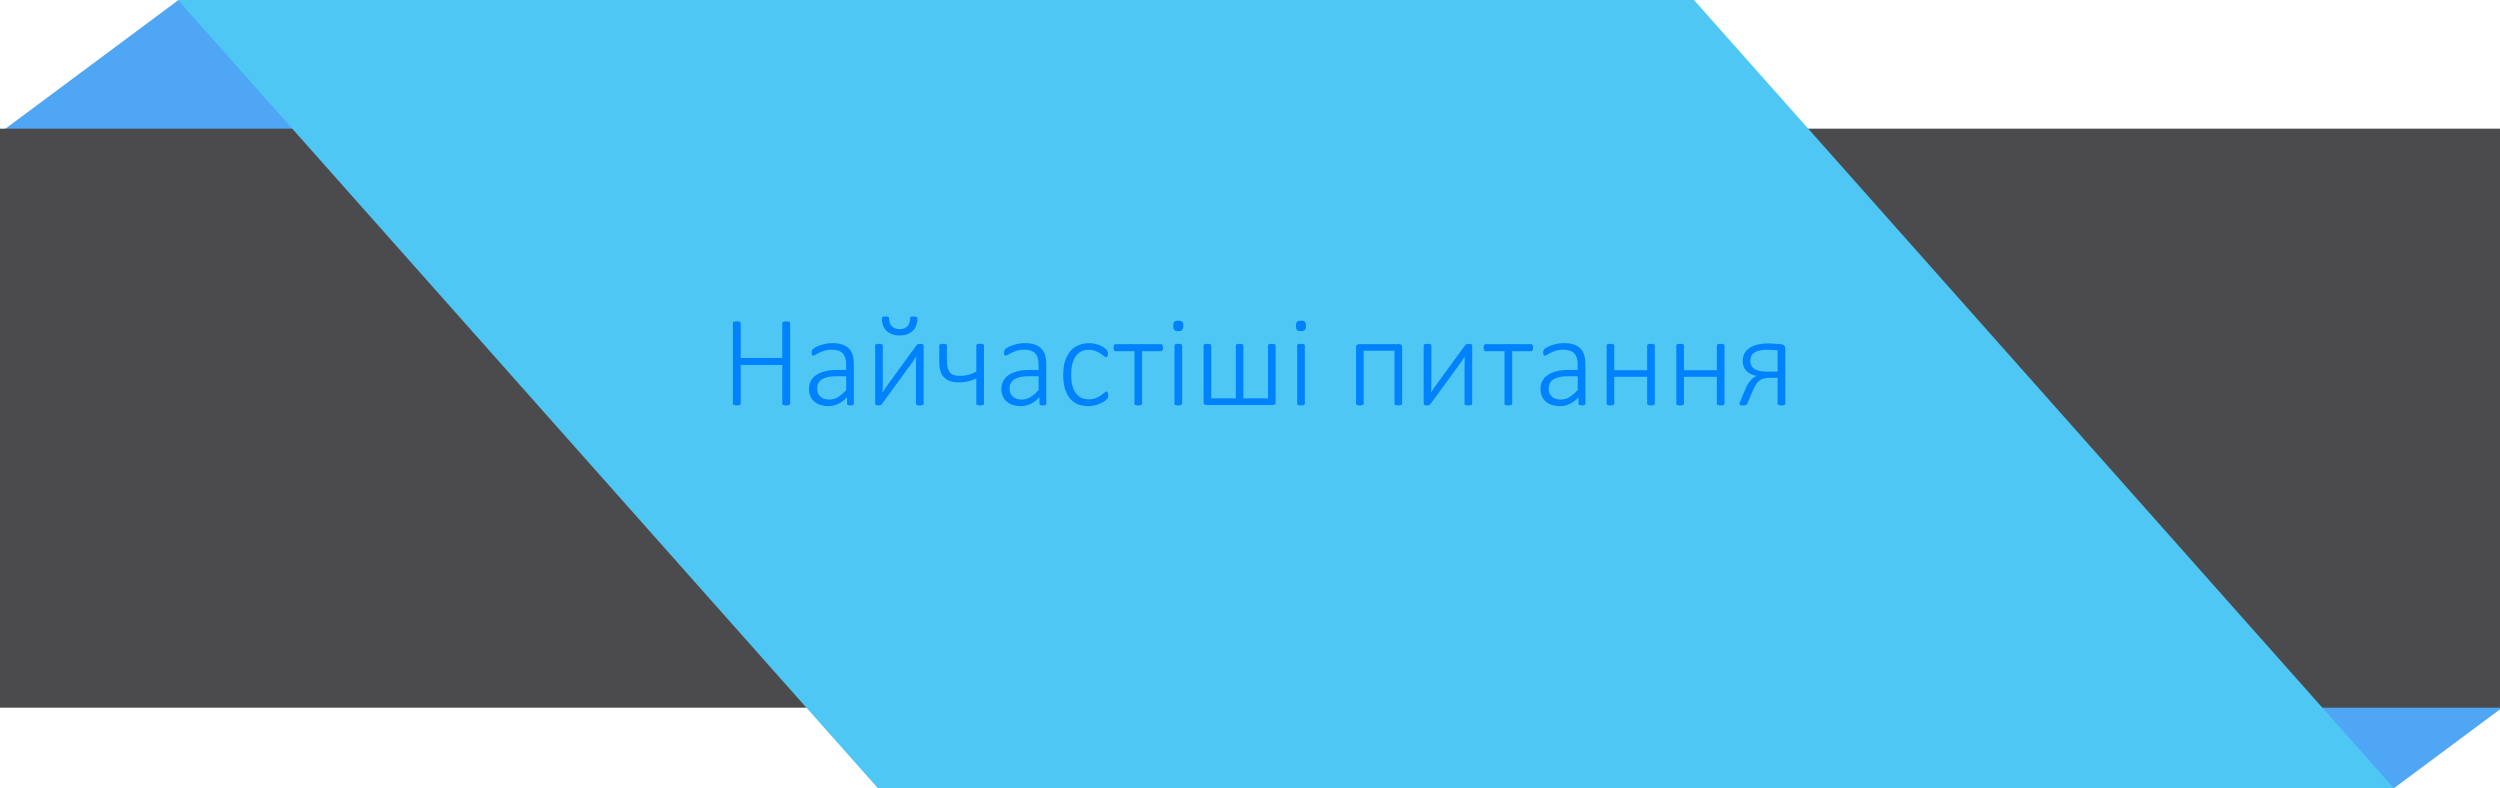 <?xml version="1.0" encoding="utf-8"?>
<!-- Generator: Adobe Illustrator 15.0.2, SVG Export Plug-In . SVG Version: 6.00 Build 0)  -->
<!DOCTYPE svg PUBLIC "-//W3C//DTD SVG 1.1//EN" "http://www.w3.org/Graphics/SVG/1.1/DTD/svg11.dtd">
<svg version="1.1" id="Layer_1" xmlns="http://www.w3.org/2000/svg" xmlns:xlink="http://www.w3.org/1999/xlink" x="0px" y="0px"
	 width="113.809px" height="35.877px" viewBox="3.941 0 113.809 35.877" enable-background="new 3.941 0 113.809 35.877"
	 xml:space="preserve">
<polygon fill="#4FA6F4" points="12.067,0 27.856,0 19.729,6.041 3.941,6.041 "/>
<polygon fill="#4FA6F4" points="112.925,35.877 97.137,35.877 105.264,29.837 121.052,29.837 "/>
<rect x="-0.767" y="5.857" fill="#4B4B4D" width="259.201" height="26.359"/>
<polygon fill="#4FC7F4" points="12.044,0 81.055,0 112.912,35.876 43.901,35.876 "/>
<g>
	<path fill="#0082FF" d="M39.911,18.38c0,0.012-0.003,0.022-0.009,0.032c-0.006,0.01-0.016,0.018-0.029,0.023
		c-0.013,0.005-0.032,0.011-0.056,0.015s-0.052,0.006-0.085,0.006c-0.035,0-0.064-0.002-0.086-0.006s-0.041-0.01-0.054-0.015
		c-0.013-0.006-0.023-0.014-0.029-0.023c-0.006-0.009-0.009-0.021-0.009-0.032v-1.767h-1.893v1.767c0,0.012-0.003,0.022-0.009,0.032
		c-0.006,0.01-0.016,0.018-0.029,0.023c-0.013,0.005-0.032,0.011-0.054,0.015s-0.051,0.006-0.086,0.006
		c-0.033,0-0.062-0.002-0.085-0.006s-0.042-0.01-0.056-0.015c-0.014-0.006-0.023-0.014-0.029-0.023
		c-0.006-0.009-0.009-0.021-0.009-0.032v-3.674c0-0.012,0.003-0.022,0.009-0.032c0.006-0.01,0.016-0.018,0.029-0.023
		c0.013-0.005,0.032-0.011,0.056-0.015c0.024-0.004,0.052-0.006,0.085-0.006c0.035,0,0.064,0.002,0.086,0.006
		c0.022,0.004,0.041,0.009,0.054,0.015c0.013,0.006,0.023,0.014,0.029,0.023c0.006,0.009,0.009,0.021,0.009,0.032v1.588h1.893
		v-1.588c0-0.012,0.003-0.022,0.009-0.032c0.006-0.01,0.016-0.018,0.029-0.023c0.013-0.005,0.032-0.011,0.054-0.015
		c0.022-0.004,0.051-0.006,0.086-0.006c0.033,0,0.062,0.002,0.085,0.006c0.023,0.004,0.042,0.009,0.056,0.015
		c0.014,0.006,0.023,0.014,0.029,0.023c0.006,0.009,0.009,0.021,0.009,0.032V18.38z"/>
	<path fill="#0082FF" d="M42.812,18.38c0,0.02-0.006,0.035-0.019,0.045c-0.013,0.01-0.029,0.02-0.05,0.023
		c-0.021,0.006-0.048,0.008-0.083,0.008c-0.033,0-0.062-0.002-0.085-0.008c-0.023-0.004-0.042-0.012-0.054-0.023
		c-0.012-0.011-0.019-0.026-0.019-0.045v-0.296c-0.119,0.129-0.25,0.229-0.394,0.299c-0.144,0.07-0.292,0.104-0.447,0.104
		c-0.139,0-0.263-0.019-0.374-0.053c-0.11-0.036-0.204-0.088-0.28-0.155c-0.076-0.067-0.135-0.149-0.176-0.245
		c-0.041-0.096-0.062-0.203-0.062-0.322c0-0.146,0.03-0.274,0.091-0.382s0.146-0.199,0.258-0.271
		c0.112-0.072,0.245-0.126,0.401-0.163c0.156-0.037,0.33-0.054,0.521-0.054h0.422v-0.229c0-0.113-0.012-0.213-0.035-0.3
		c-0.023-0.087-0.062-0.16-0.114-0.218c-0.052-0.058-0.121-0.103-0.205-0.132c-0.084-0.029-0.187-0.044-0.308-0.044
		c-0.117,0-0.223,0.014-0.316,0.042c-0.093,0.028-0.176,0.06-0.246,0.095c-0.07,0.035-0.128,0.067-0.174,0.095
		c-0.046,0.028-0.079,0.042-0.098,0.042c-0.012,0-0.022-0.002-0.032-0.006c-0.01-0.004-0.018-0.011-0.025-0.022
		c-0.007-0.011-0.012-0.024-0.015-0.041s-0.004-0.037-0.004-0.06c0-0.041,0.003-0.074,0.009-0.098
		c0.006-0.024,0.021-0.049,0.045-0.073s0.068-0.053,0.13-0.086c0.062-0.033,0.134-0.064,0.215-0.092
		c0.081-0.028,0.168-0.051,0.262-0.069c0.094-0.018,0.188-0.026,0.281-0.026c0.182,0,0.335,0.022,0.46,0.066
		s0.226,0.107,0.303,0.189c0.077,0.082,0.132,0.183,0.166,0.303c0.034,0.12,0.05,0.256,0.05,0.409L42.812,18.38L42.812,18.38z
		 M42.463,17.129H41.98c-0.141,0-0.264,0.013-0.369,0.038s-0.193,0.063-0.264,0.111c-0.071,0.048-0.123,0.107-0.157,0.176
		c-0.034,0.069-0.051,0.146-0.051,0.234c0,0.152,0.048,0.274,0.145,0.365c0.097,0.091,0.233,0.136,0.409,0.136
		c0.139,0,0.268-0.036,0.388-0.107c0.12-0.071,0.248-0.181,0.382-0.33V17.129z"/>
	<path fill="#0082FF" d="M45.987,18.38c0,0.012-0.003,0.022-0.009,0.032c-0.006,0.01-0.015,0.018-0.028,0.023
		c-0.013,0.005-0.03,0.011-0.053,0.015s-0.051,0.006-0.086,0.006c-0.033,0-0.061-0.002-0.083-0.006s-0.041-0.01-0.054-0.015
		c-0.013-0.006-0.023-0.014-0.028-0.023c-0.005-0.009-0.007-0.021-0.007-0.032v-1.708c0-0.074,0.001-0.148,0.004-0.223
		c0.003-0.075,0.006-0.148,0.01-0.223c-0.045,0.076-0.094,0.151-0.146,0.224c-0.052,0.073-0.106,0.147-0.161,0.221l-1.248,1.708
		c-0.01,0.014-0.019,0.025-0.028,0.035c-0.009,0.01-0.02,0.018-0.032,0.023c-0.012,0.005-0.028,0.01-0.045,0.014
		c-0.018,0.002-0.04,0.004-0.067,0.004c-0.027,0-0.05-0.002-0.069-0.006c-0.019-0.005-0.034-0.009-0.045-0.015
		s-0.02-0.014-0.025-0.023c-0.005-0.009-0.007-0.021-0.007-0.032v-2.651c0-0.012,0.002-0.022,0.007-0.032
		c0.005-0.01,0.014-0.018,0.028-0.025s0.032-0.012,0.054-0.015c0.022-0.003,0.05-0.004,0.083-0.004c0.068,0,0.115,0.006,0.139,0.019
		c0.024,0.013,0.037,0.032,0.037,0.057v1.726c0,0.072-0.001,0.144-0.004,0.214s-0.007,0.141-0.013,0.211
		c0.045-0.07,0.089-0.14,0.133-0.208c0.044-0.068,0.092-0.137,0.145-0.205l1.266-1.737c0.01-0.014,0.02-0.025,0.029-0.035
		c0.009-0.01,0.022-0.018,0.037-0.023c0.015-0.005,0.031-0.01,0.05-0.013s0.042-0.004,0.072-0.004c0.027,0,0.05,0.001,0.069,0.004
		s0.034,0.008,0.045,0.015c0.011,0.007,0.02,0.015,0.025,0.025c0.005,0.01,0.007,0.021,0.007,0.032v2.65H45.987z M45.706,14.489
		c0,0.107-0.016,0.208-0.047,0.303c-0.031,0.095-0.08,0.178-0.145,0.249c-0.065,0.071-0.149,0.127-0.25,0.168
		s-0.224,0.062-0.366,0.062c-0.125,0-0.238-0.018-0.338-0.053c-0.1-0.035-0.186-0.086-0.256-0.152
		c-0.07-0.066-0.124-0.148-0.161-0.246c-0.037-0.098-0.056-0.208-0.056-0.331c0-0.016,0.003-0.029,0.009-0.04
		c0.006-0.011,0.016-0.019,0.029-0.025c0.013-0.006,0.032-0.01,0.054-0.013s0.05-0.004,0.083-0.004c0.037,0,0.066,0.002,0.086,0.006
		s0.036,0.01,0.045,0.019c0.009,0.009,0.016,0.02,0.019,0.034c0.003,0.014,0.004,0.03,0.004,0.05c0,0.066,0.01,0.128,0.031,0.186
		c0.021,0.058,0.051,0.107,0.092,0.149s0.092,0.075,0.152,0.098c0.06,0.023,0.13,0.035,0.208,0.035c0.076,0,0.144-0.012,0.202-0.035
		c0.058-0.023,0.108-0.057,0.149-0.1s0.072-0.094,0.092-0.152c0.02-0.058,0.031-0.122,0.031-0.19c0-0.018,0.001-0.032,0.003-0.044
		c0.002-0.012,0.008-0.022,0.019-0.031c0.011-0.009,0.026-0.015,0.047-0.019s0.049-0.006,0.086-0.006
		c0.033,0,0.061,0.001,0.083,0.004s0.041,0.007,0.054,0.013c0.013,0.006,0.023,0.014,0.029,0.025
		C45.7,14.46,45.706,14.474,45.706,14.489z"/>
	<path fill="#0082FF" d="M48.735,18.38c0,0.012-0.003,0.022-0.009,0.032c-0.006,0.01-0.015,0.018-0.028,0.023
		c-0.013,0.005-0.03,0.011-0.053,0.015s-0.05,0.006-0.083,0.006s-0.062-0.002-0.085-0.006s-0.042-0.01-0.056-0.015
		c-0.014-0.006-0.023-0.014-0.028-0.023c-0.005-0.009-0.007-0.021-0.007-0.032v-1.151c-0.115,0.055-0.238,0.098-0.369,0.13
		c-0.131,0.032-0.27,0.048-0.416,0.048c-0.176,0-0.321-0.023-0.437-0.069c-0.116-0.046-0.208-0.11-0.277-0.192
		c-0.069-0.082-0.118-0.179-0.146-0.292c-0.028-0.113-0.042-0.254-0.042-0.426v-0.7c0-0.012,0.002-0.022,0.007-0.032
		c0.005-0.01,0.014-0.018,0.028-0.025c0.014-0.007,0.032-0.012,0.054-0.015c0.022-0.003,0.05-0.004,0.083-0.004
		c0.035,0,0.064,0.001,0.086,0.004c0.022,0.003,0.04,0.008,0.053,0.015c0.013,0.007,0.022,0.015,0.028,0.025
		c0.006,0.01,0.009,0.021,0.009,0.032v0.647c0,0.172,0.013,0.302,0.04,0.39c0.027,0.088,0.064,0.158,0.114,0.209
		c0.05,0.051,0.112,0.088,0.186,0.108c0.074,0.02,0.16,0.031,0.258,0.031c0.129,0,0.254-0.017,0.376-0.05
		c0.122-0.033,0.244-0.08,0.365-0.141v-1.195c0-0.012,0.002-0.022,0.007-0.032c0.005-0.01,0.014-0.018,0.028-0.025
		c0.014-0.007,0.032-0.012,0.056-0.015c0.024-0.003,0.052-0.004,0.085-0.004s0.061,0.001,0.083,0.004
		c0.022,0.003,0.04,0.008,0.053,0.015c0.013,0.007,0.022,0.015,0.028,0.025c0.006,0.01,0.009,0.021,0.009,0.032V18.38z"/>
	<path fill="#0082FF" d="M51.571,18.38c0,0.02-0.006,0.035-0.019,0.045c-0.013,0.01-0.029,0.02-0.05,0.023
		c-0.021,0.006-0.048,0.008-0.083,0.008c-0.033,0-0.062-0.002-0.085-0.008c-0.023-0.004-0.042-0.012-0.054-0.023
		c-0.012-0.011-0.019-0.026-0.019-0.045v-0.296c-0.119,0.129-0.25,0.229-0.394,0.299c-0.144,0.07-0.292,0.104-0.447,0.104
		c-0.139,0-0.263-0.019-0.374-0.053c-0.11-0.036-0.204-0.088-0.28-0.155c-0.076-0.067-0.135-0.149-0.176-0.245
		c-0.041-0.096-0.062-0.203-0.062-0.322c0-0.146,0.03-0.274,0.091-0.382s0.146-0.199,0.258-0.271
		c0.112-0.072,0.245-0.126,0.401-0.163c0.156-0.037,0.33-0.054,0.521-0.054h0.422v-0.229c0-0.113-0.012-0.213-0.035-0.3
		s-0.062-0.16-0.114-0.218c-0.052-0.058-0.121-0.103-0.205-0.132c-0.084-0.029-0.187-0.044-0.308-0.044
		c-0.117,0-0.223,0.014-0.316,0.042c-0.093,0.028-0.176,0.06-0.246,0.095c-0.07,0.035-0.128,0.067-0.174,0.095
		c-0.046,0.028-0.079,0.042-0.098,0.042c-0.012,0-0.022-0.002-0.032-0.006c-0.01-0.004-0.018-0.011-0.025-0.022
		c-0.007-0.011-0.012-0.024-0.015-0.041s-0.004-0.037-0.004-0.06c0-0.041,0.003-0.074,0.009-0.098
		c0.006-0.024,0.021-0.049,0.045-0.073s0.068-0.053,0.13-0.086c0.062-0.033,0.134-0.064,0.215-0.092
		c0.081-0.028,0.168-0.051,0.262-0.069c0.094-0.018,0.188-0.026,0.281-0.026c0.182,0,0.335,0.022,0.46,0.066
		s0.226,0.107,0.303,0.189s0.132,0.183,0.166,0.303c0.034,0.12,0.05,0.256,0.05,0.409L51.571,18.38L51.571,18.38z M51.223,17.129
		H50.74c-0.141,0-0.264,0.013-0.369,0.038s-0.193,0.063-0.264,0.111c-0.071,0.048-0.123,0.107-0.157,0.176
		c-0.034,0.069-0.051,0.146-0.051,0.234c0,0.152,0.048,0.274,0.145,0.365c0.097,0.091,0.233,0.136,0.409,0.136
		c0.139,0,0.268-0.036,0.388-0.107c0.12-0.071,0.248-0.181,0.382-0.33V17.129z"/>
	<path fill="#0082FF" d="M54.39,17.987c0,0.023-0.001,0.044-0.003,0.063c-0.002,0.019-0.005,0.035-0.009,0.048
		c-0.004,0.013-0.009,0.026-0.016,0.037c-0.007,0.011-0.023,0.029-0.048,0.054s-0.068,0.058-0.127,0.097s-0.126,0.073-0.201,0.103
		c-0.075,0.03-0.154,0.053-0.24,0.071c-0.086,0.02-0.175,0.027-0.267,0.027c-0.184,0-0.346-0.029-0.488-0.091
		c-0.142-0.062-0.26-0.152-0.356-0.272c-0.096-0.12-0.168-0.268-0.218-0.442c-0.05-0.174-0.075-0.376-0.075-0.605
		c0-0.258,0.031-0.479,0.092-0.662s0.146-0.334,0.253-0.451c0.107-0.117,0.233-0.204,0.376-0.259
		c0.143-0.055,0.297-0.083,0.461-0.083c0.088,0,0.172,0.008,0.252,0.025s0.154,0.039,0.221,0.066
		c0.067,0.027,0.127,0.059,0.18,0.094c0.053,0.035,0.091,0.065,0.116,0.089s0.041,0.043,0.05,0.056
		c0.009,0.013,0.016,0.027,0.021,0.042c0.005,0.015,0.008,0.033,0.01,0.051s0.003,0.041,0.003,0.066
		c0,0.057-0.008,0.096-0.025,0.119s-0.035,0.034-0.054,0.034c-0.027,0-0.061-0.018-0.101-0.053c-0.04-0.035-0.091-0.074-0.154-0.116
		c-0.063-0.042-0.138-0.081-0.227-0.116s-0.195-0.053-0.318-0.053c-0.254,0-0.45,0.098-0.587,0.293
		c-0.137,0.195-0.207,0.479-0.207,0.847c0,0.186,0.019,0.348,0.056,0.488c0.037,0.14,0.09,0.256,0.16,0.349
		c0.07,0.093,0.154,0.162,0.253,0.208c0.099,0.046,0.212,0.069,0.337,0.069c0.117,0,0.221-0.019,0.311-0.056
		c0.09-0.037,0.168-0.078,0.234-0.123c0.066-0.045,0.122-0.086,0.166-0.123c0.044-0.037,0.077-0.056,0.098-0.056
		c0.012,0,0.022,0.003,0.031,0.01c0.009,0.007,0.016,0.018,0.022,0.032c0.006,0.014,0.01,0.032,0.013,0.053
		C54.388,17.938,54.39,17.96,54.39,17.987z"/>
	<path fill="#0082FF" d="M56.886,15.831c0,0.023-0.002,0.045-0.006,0.064s-0.01,0.036-0.018,0.05
		c-0.008,0.014-0.017,0.024-0.028,0.032c-0.011,0.008-0.023,0.012-0.037,0.012h-0.864v2.391c0,0.012-0.003,0.022-0.009,0.032
		c-0.006,0.01-0.015,0.018-0.028,0.023c-0.013,0.005-0.03,0.011-0.053,0.015c-0.023,0.004-0.051,0.006-0.086,0.006
		c-0.033,0-0.061-0.002-0.083-0.006s-0.041-0.01-0.054-0.015c-0.013-0.006-0.023-0.014-0.028-0.023
		c-0.005-0.009-0.007-0.021-0.007-0.032v-2.391h-0.864c-0.014,0-0.026-0.004-0.037-0.012c-0.011-0.008-0.02-0.019-0.028-0.032
		c-0.008-0.013-0.014-0.03-0.018-0.05c-0.004-0.02-0.006-0.041-0.006-0.064s0.002-0.045,0.006-0.066
		c0.004-0.021,0.01-0.038,0.018-0.053c0.008-0.015,0.017-0.026,0.028-0.034c0.011-0.008,0.023-0.012,0.037-0.012h2.077
		c0.014,0,0.026,0.004,0.037,0.012c0.011,0.008,0.02,0.02,0.028,0.034c0.008,0.015,0.014,0.032,0.018,0.053
		S56.886,15.808,56.886,15.831z"/>
	<path fill="#0082FF" d="M57.809,14.835c0,0.094-0.017,0.157-0.05,0.19c-0.033,0.033-0.094,0.05-0.182,0.05
		c-0.086,0-0.145-0.016-0.177-0.048c-0.032-0.032-0.048-0.095-0.048-0.189c0-0.094,0.017-0.157,0.05-0.19
		c0.033-0.033,0.094-0.05,0.182-0.05c0.086,0,0.145,0.016,0.177,0.048C57.793,14.678,57.809,14.741,57.809,14.835z M57.756,18.38
		c0,0.012-0.003,0.022-0.009,0.032c-0.006,0.01-0.015,0.018-0.028,0.023c-0.013,0.005-0.03,0.011-0.053,0.015
		s-0.051,0.006-0.086,0.006c-0.033,0-0.061-0.002-0.083-0.006s-0.041-0.01-0.054-0.015c-0.013-0.006-0.023-0.014-0.028-0.023
		c-0.005-0.009-0.007-0.021-0.007-0.032v-2.651c0-0.012,0.002-0.022,0.007-0.032c0.005-0.01,0.014-0.018,0.028-0.025
		c0.014-0.007,0.032-0.012,0.054-0.015c0.022-0.003,0.05-0.004,0.083-0.004c0.035,0,0.064,0.001,0.086,0.004
		c0.022,0.003,0.04,0.008,0.053,0.015c0.013,0.007,0.022,0.015,0.028,0.025c0.006,0.01,0.009,0.021,0.009,0.032V18.38z"/>
	<path fill="#0082FF" d="M62.013,18.304c0,0.045-0.012,0.079-0.035,0.101c-0.023,0.021-0.052,0.033-0.085,0.033h-3.041
		c-0.033,0-0.062-0.011-0.085-0.033c-0.023-0.023-0.035-0.056-0.035-0.101v-2.575c0-0.012,0.002-0.022,0.007-0.032
		c0.005-0.01,0.014-0.018,0.028-0.025c0.014-0.007,0.032-0.012,0.054-0.015c0.022-0.003,0.05-0.004,0.083-0.004
		c0.035,0,0.064,0.001,0.086,0.004c0.022,0.003,0.04,0.008,0.053,0.015c0.013,0.007,0.022,0.015,0.028,0.025
		c0.006,0.01,0.009,0.021,0.009,0.032v2.405h1.119v-2.405c0-0.012,0.003-0.022,0.009-0.032c0.006-0.01,0.015-0.018,0.028-0.025
		c0.013-0.007,0.03-0.012,0.051-0.015c0.021-0.003,0.05-0.004,0.085-0.004c0.031,0,0.058,0.001,0.081,0.004
		c0.023,0.003,0.04,0.008,0.053,0.015c0.013,0.007,0.022,0.015,0.028,0.025c0.006,0.01,0.009,0.021,0.009,0.032v2.405h1.122v-2.405
		c0-0.012,0.002-0.022,0.007-0.032c0.005-0.01,0.014-0.018,0.028-0.025c0.014-0.007,0.032-0.012,0.054-0.015
		c0.022-0.003,0.05-0.004,0.083-0.004c0.035,0,0.064,0.001,0.086,0.004c0.022,0.003,0.04,0.008,0.053,0.015
		c0.013,0.007,0.022,0.015,0.028,0.025c0.006,0.01,0.009,0.021,0.009,0.032V18.304z"/>
	<path fill="#0082FF" d="M63.393,14.835c0,0.094-0.017,0.157-0.05,0.19c-0.033,0.033-0.094,0.05-0.182,0.05
		c-0.086,0-0.145-0.016-0.177-0.048c-0.032-0.032-0.048-0.095-0.048-0.189c0-0.094,0.017-0.157,0.05-0.19
		c0.033-0.033,0.094-0.05,0.182-0.05c0.086,0,0.145,0.016,0.177,0.048C63.377,14.678,63.393,14.741,63.393,14.835z M63.34,18.38
		c0,0.012-0.003,0.022-0.009,0.032c-0.006,0.01-0.015,0.018-0.028,0.023c-0.013,0.005-0.03,0.011-0.053,0.015
		s-0.051,0.006-0.086,0.006c-0.033,0-0.061-0.002-0.083-0.006s-0.041-0.01-0.054-0.015c-0.013-0.006-0.023-0.014-0.028-0.023
		c-0.005-0.009-0.007-0.021-0.007-0.032v-2.651c0-0.012,0.002-0.022,0.007-0.032c0.005-0.01,0.014-0.018,0.028-0.025
		c0.014-0.007,0.032-0.012,0.054-0.015c0.022-0.003,0.05-0.004,0.083-0.004c0.035,0,0.064,0.001,0.086,0.004
		c0.022,0.003,0.04,0.008,0.053,0.015c0.013,0.007,0.022,0.015,0.028,0.025c0.006,0.01,0.009,0.021,0.009,0.032V18.38z"/>
	<path fill="#0082FF" d="M67.772,18.38c0,0.012-0.003,0.022-0.009,0.032c-0.006,0.01-0.015,0.018-0.028,0.023
		c-0.013,0.005-0.03,0.011-0.053,0.015s-0.05,0.006-0.083,0.006c-0.035,0-0.064-0.002-0.086-0.006s-0.041-0.01-0.054-0.015
		c-0.013-0.006-0.023-0.014-0.028-0.023c-0.005-0.009-0.007-0.021-0.007-0.032v-2.414h-1.403v2.414c0,0.012-0.003,0.022-0.009,0.032
		c-0.006,0.01-0.015,0.018-0.028,0.023c-0.013,0.005-0.03,0.011-0.053,0.015s-0.051,0.006-0.086,0.006
		c-0.033,0-0.061-0.002-0.083-0.006s-0.041-0.01-0.054-0.015c-0.013-0.006-0.023-0.014-0.028-0.023
		c-0.005-0.009-0.007-0.021-0.007-0.032v-2.575c0-0.047,0.012-0.082,0.035-0.104s0.052-0.034,0.085-0.034h1.863
		c0.033,0,0.061,0.011,0.083,0.034c0.022,0.023,0.034,0.057,0.034,0.104L67.772,18.38L67.772,18.38z"/>
	<path fill="#0082FF" d="M70.96,18.38c0,0.012-0.003,0.022-0.009,0.032c-0.006,0.01-0.015,0.018-0.028,0.023
		c-0.013,0.005-0.03,0.011-0.053,0.015s-0.051,0.006-0.086,0.006c-0.033,0-0.061-0.002-0.083-0.006s-0.041-0.01-0.054-0.015
		c-0.013-0.006-0.023-0.014-0.028-0.023c-0.005-0.009-0.007-0.021-0.007-0.032v-1.708c0-0.074,0.001-0.148,0.004-0.223
		c0.003-0.075,0.006-0.148,0.01-0.223c-0.045,0.076-0.094,0.151-0.146,0.224c-0.052,0.073-0.106,0.147-0.161,0.221L69.07,18.38
		c-0.01,0.014-0.019,0.025-0.028,0.035s-0.02,0.018-0.032,0.023c-0.012,0.004-0.028,0.01-0.045,0.014
		c-0.018,0.002-0.04,0.004-0.067,0.004s-0.05-0.002-0.069-0.006s-0.034-0.01-0.045-0.015c-0.011-0.006-0.02-0.014-0.025-0.023
		c-0.005-0.009-0.007-0.021-0.007-0.032v-2.651c0-0.012,0.002-0.022,0.007-0.032c0.005-0.01,0.014-0.018,0.028-0.025
		c0.014-0.007,0.032-0.012,0.054-0.015c0.022-0.003,0.05-0.004,0.083-0.004c0.068,0,0.115,0.006,0.139,0.019
		c0.024,0.013,0.037,0.032,0.037,0.057v1.726c0,0.072-0.001,0.144-0.004,0.214c-0.003,0.07-0.007,0.141-0.013,0.211
		c0.045-0.07,0.089-0.14,0.133-0.208c0.044-0.068,0.092-0.137,0.145-0.205l1.266-1.737c0.01-0.014,0.02-0.025,0.029-0.035
		c0.009-0.01,0.022-0.018,0.037-0.023c0.015-0.005,0.031-0.01,0.05-0.013s0.042-0.004,0.072-0.004c0.027,0,0.05,0.001,0.069,0.004
		c0.019,0.003,0.034,0.008,0.045,0.015c0.011,0.007,0.02,0.015,0.025,0.025c0.005,0.01,0.007,0.021,0.007,0.032L70.96,18.38
		L70.96,18.38z"/>
	<path fill="#0082FF" d="M73.734,15.831c0,0.023-0.002,0.045-0.006,0.064s-0.01,0.036-0.018,0.05
		c-0.008,0.014-0.017,0.024-0.028,0.032c-0.011,0.008-0.023,0.012-0.037,0.012h-0.864v2.391c0,0.012-0.003,0.022-0.009,0.032
		c-0.006,0.01-0.015,0.018-0.028,0.023c-0.013,0.005-0.03,0.011-0.053,0.015s-0.051,0.006-0.086,0.006
		c-0.033,0-0.061-0.002-0.083-0.006s-0.041-0.01-0.054-0.015c-0.013-0.006-0.023-0.014-0.028-0.023
		c-0.005-0.009-0.007-0.021-0.007-0.032v-2.391h-0.864c-0.014,0-0.026-0.004-0.037-0.012c-0.011-0.008-0.02-0.019-0.028-0.032
		c-0.008-0.013-0.014-0.03-0.018-0.05c-0.004-0.02-0.006-0.041-0.006-0.064s0.002-0.045,0.006-0.066
		c0.004-0.021,0.01-0.038,0.018-0.053c0.008-0.015,0.017-0.026,0.028-0.034c0.011-0.008,0.023-0.012,0.037-0.012h2.077
		c0.014,0,0.026,0.004,0.037,0.012c0.011,0.008,0.02,0.02,0.028,0.034c0.008,0.015,0.014,0.032,0.018,0.053
		S73.734,15.808,73.734,15.831z"/>
	<path fill="#0082FF" d="M76.113,18.38c0,0.02-0.006,0.035-0.019,0.045c-0.013,0.01-0.029,0.02-0.05,0.023
		c-0.021,0.006-0.048,0.008-0.083,0.008c-0.033,0-0.062-0.002-0.085-0.008c-0.023-0.004-0.042-0.012-0.054-0.023
		c-0.012-0.011-0.019-0.026-0.019-0.045v-0.296c-0.119,0.129-0.25,0.229-0.394,0.299c-0.144,0.07-0.292,0.104-0.447,0.104
		c-0.139,0-0.263-0.019-0.374-0.053c-0.11-0.036-0.204-0.088-0.28-0.155c-0.076-0.067-0.135-0.149-0.176-0.245
		c-0.041-0.096-0.062-0.203-0.062-0.322c0-0.146,0.03-0.274,0.091-0.382s0.146-0.199,0.258-0.271
		c0.112-0.072,0.245-0.126,0.401-0.163c0.156-0.037,0.33-0.054,0.521-0.054h0.422v-0.229c0-0.113-0.012-0.213-0.035-0.3
		s-0.062-0.16-0.114-0.218c-0.052-0.058-0.121-0.103-0.205-0.132c-0.084-0.029-0.187-0.044-0.308-0.044
		c-0.117,0-0.223,0.014-0.316,0.042c-0.093,0.028-0.176,0.06-0.246,0.095c-0.07,0.035-0.128,0.067-0.174,0.095
		c-0.046,0.028-0.079,0.042-0.098,0.042c-0.012,0-0.022-0.002-0.032-0.006c-0.01-0.004-0.018-0.011-0.025-0.022
		c-0.007-0.011-0.012-0.024-0.015-0.041c-0.003-0.017-0.004-0.037-0.004-0.06c0-0.041,0.003-0.074,0.009-0.098
		c0.006-0.024,0.021-0.049,0.045-0.073s0.068-0.053,0.13-0.086c0.062-0.033,0.134-0.064,0.215-0.092
		c0.081-0.028,0.168-0.051,0.262-0.069c0.094-0.018,0.188-0.026,0.281-0.026c0.182,0,0.335,0.022,0.46,0.066
		s0.226,0.107,0.303,0.189s0.132,0.183,0.166,0.303c0.034,0.12,0.05,0.256,0.05,0.409L76.113,18.38L76.113,18.38z M75.765,17.129
		h-0.483c-0.141,0-0.264,0.013-0.369,0.038s-0.193,0.063-0.264,0.111c-0.071,0.048-0.123,0.107-0.157,0.176
		c-0.034,0.069-0.051,0.146-0.051,0.234c0,0.152,0.048,0.274,0.145,0.365c0.097,0.091,0.233,0.136,0.409,0.136
		c0.139,0,0.268-0.036,0.388-0.107c0.12-0.071,0.248-0.181,0.382-0.33V17.129z"/>
	<path fill="#0082FF" d="M79.274,18.38c0,0.012-0.003,0.022-0.009,0.032c-0.006,0.01-0.015,0.018-0.028,0.023
		c-0.013,0.005-0.03,0.011-0.053,0.015s-0.05,0.006-0.083,0.006c-0.035,0-0.064-0.002-0.086-0.006s-0.04-0.01-0.053-0.015
		c-0.013-0.006-0.022-0.014-0.028-0.023c-0.006-0.009-0.009-0.021-0.009-0.032v-1.228h-1.497v1.228c0,0.012-0.003,0.022-0.009,0.032
		c-0.006,0.01-0.015,0.018-0.028,0.023c-0.013,0.005-0.03,0.011-0.053,0.015s-0.051,0.006-0.086,0.006
		c-0.033,0-0.061-0.002-0.083-0.006s-0.041-0.01-0.054-0.015c-0.013-0.006-0.023-0.014-0.028-0.023
		c-0.005-0.009-0.007-0.021-0.007-0.032v-2.651c0-0.012,0.002-0.022,0.007-0.032c0.005-0.01,0.014-0.018,0.028-0.025
		c0.014-0.007,0.032-0.012,0.054-0.015c0.022-0.003,0.05-0.004,0.083-0.004c0.035,0,0.064,0.001,0.086,0.004
		c0.022,0.003,0.04,0.008,0.053,0.015c0.013,0.007,0.022,0.015,0.028,0.025c0.006,0.01,0.009,0.021,0.009,0.032v1.125h1.497v-1.125
		c0-0.012,0.003-0.022,0.009-0.032c0.006-0.01,0.015-0.018,0.028-0.025c0.013-0.007,0.03-0.012,0.053-0.015
		c0.023-0.003,0.051-0.004,0.086-0.004c0.033,0,0.061,0.001,0.083,0.004c0.022,0.003,0.04,0.008,0.053,0.015
		c0.013,0.007,0.022,0.015,0.028,0.025c0.006,0.01,0.009,0.021,0.009,0.032V18.38z"/>
	<path fill="#0082FF" d="M82.447,18.38c0,0.012-0.003,0.022-0.009,0.032c-0.006,0.01-0.015,0.018-0.028,0.023
		c-0.013,0.005-0.03,0.011-0.053,0.015s-0.05,0.006-0.083,0.006c-0.035,0-0.064-0.002-0.086-0.006s-0.04-0.01-0.053-0.015
		c-0.013-0.006-0.022-0.014-0.028-0.023c-0.006-0.009-0.009-0.021-0.009-0.032v-1.228h-1.497v1.228c0,0.012-0.003,0.022-0.009,0.032
		c-0.006,0.01-0.015,0.018-0.028,0.023c-0.013,0.005-0.03,0.011-0.053,0.015c-0.023,0.004-0.051,0.006-0.086,0.006
		c-0.033,0-0.061-0.002-0.083-0.006s-0.041-0.01-0.054-0.015c-0.013-0.006-0.023-0.014-0.028-0.023
		c-0.005-0.009-0.007-0.021-0.007-0.032v-2.651c0-0.012,0.002-0.022,0.007-0.032c0.005-0.01,0.014-0.018,0.028-0.025
		c0.014-0.007,0.032-0.012,0.054-0.015c0.022-0.003,0.05-0.004,0.083-0.004c0.035,0,0.064,0.001,0.086,0.004
		c0.022,0.003,0.04,0.008,0.053,0.015c0.013,0.007,0.022,0.015,0.028,0.025c0.006,0.01,0.009,0.021,0.009,0.032v1.125h1.497v-1.125
		c0-0.012,0.003-0.022,0.009-0.032c0.006-0.01,0.015-0.018,0.028-0.025c0.013-0.007,0.03-0.012,0.053-0.015
		c0.023-0.003,0.051-0.004,0.086-0.004c0.033,0,0.061,0.001,0.083,0.004c0.022,0.003,0.04,0.008,0.053,0.015
		c0.013,0.007,0.022,0.015,0.028,0.025c0.006,0.01,0.009,0.021,0.009,0.032V18.38z"/>
	<path fill="#0082FF" d="M85.213,18.38c0,0.012-0.003,0.022-0.009,0.032c-0.006,0.01-0.015,0.018-0.028,0.023
		c-0.013,0.005-0.03,0.011-0.053,0.015s-0.051,0.006-0.086,0.006c-0.033,0-0.061-0.002-0.083-0.006s-0.041-0.01-0.054-0.015
		c-0.013-0.006-0.023-0.014-0.028-0.023c-0.005-0.009-0.007-0.021-0.007-0.032v-1.181h-0.322c-0.139,0-0.246,0.011-0.321,0.034
		c-0.075,0.023-0.143,0.058-0.202,0.107c-0.059,0.049-0.112,0.111-0.158,0.186c-0.046,0.075-0.089,0.166-0.13,0.271l-0.234,0.548
		c-0.01,0.023-0.02,0.042-0.029,0.057c-0.009,0.015-0.023,0.026-0.04,0.034c-0.017,0.008-0.037,0.013-0.062,0.017
		c-0.024,0.002-0.055,0.004-0.092,0.004c-0.02,0-0.038-0.001-0.056-0.003c-0.018-0.002-0.034-0.005-0.048-0.012
		c-0.015-0.004-0.026-0.01-0.035-0.02c-0.009-0.009-0.013-0.02-0.013-0.034c0-0.01,0.004-0.027,0.013-0.053
		c0.009-0.026,0.028-0.072,0.057-0.141l0.229-0.539c0.055-0.129,0.124-0.241,0.207-0.335c0.083-0.094,0.177-0.164,0.283-0.207
		c-0.193-0.033-0.348-0.107-0.463-0.223c-0.115-0.116-0.173-0.27-0.173-0.463c0-0.123,0.025-0.233,0.076-0.331
		c0.051-0.098,0.125-0.181,0.224-0.249c0.099-0.068,0.219-0.121,0.36-0.158s0.303-0.056,0.485-0.056
		c0.037,0,0.083,0.001,0.139,0.004c0.056,0.003,0.114,0.006,0.174,0.01s0.119,0.008,0.174,0.012
		c0.055,0.004,0.101,0.008,0.136,0.012c0.057,0.006,0.099,0.026,0.127,0.062c0.028,0.036,0.042,0.078,0.042,0.129V18.38z
		 M84.864,15.951c-0.08-0.01-0.161-0.017-0.243-0.021c-0.082-0.004-0.158-0.006-0.229-0.006c-0.148,0-0.272,0.013-0.371,0.038
		s-0.178,0.061-0.237,0.105c-0.059,0.044-0.102,0.098-0.126,0.16c-0.024,0.062-0.037,0.128-0.037,0.201
		c0,0.076,0.014,0.146,0.042,0.205c0.028,0.06,0.072,0.112,0.132,0.154s0.136,0.074,0.229,0.097
		c0.093,0.023,0.224,0.034,0.394,0.034h0.445L84.864,15.951L84.864,15.951z"/>
</g>
</svg>
